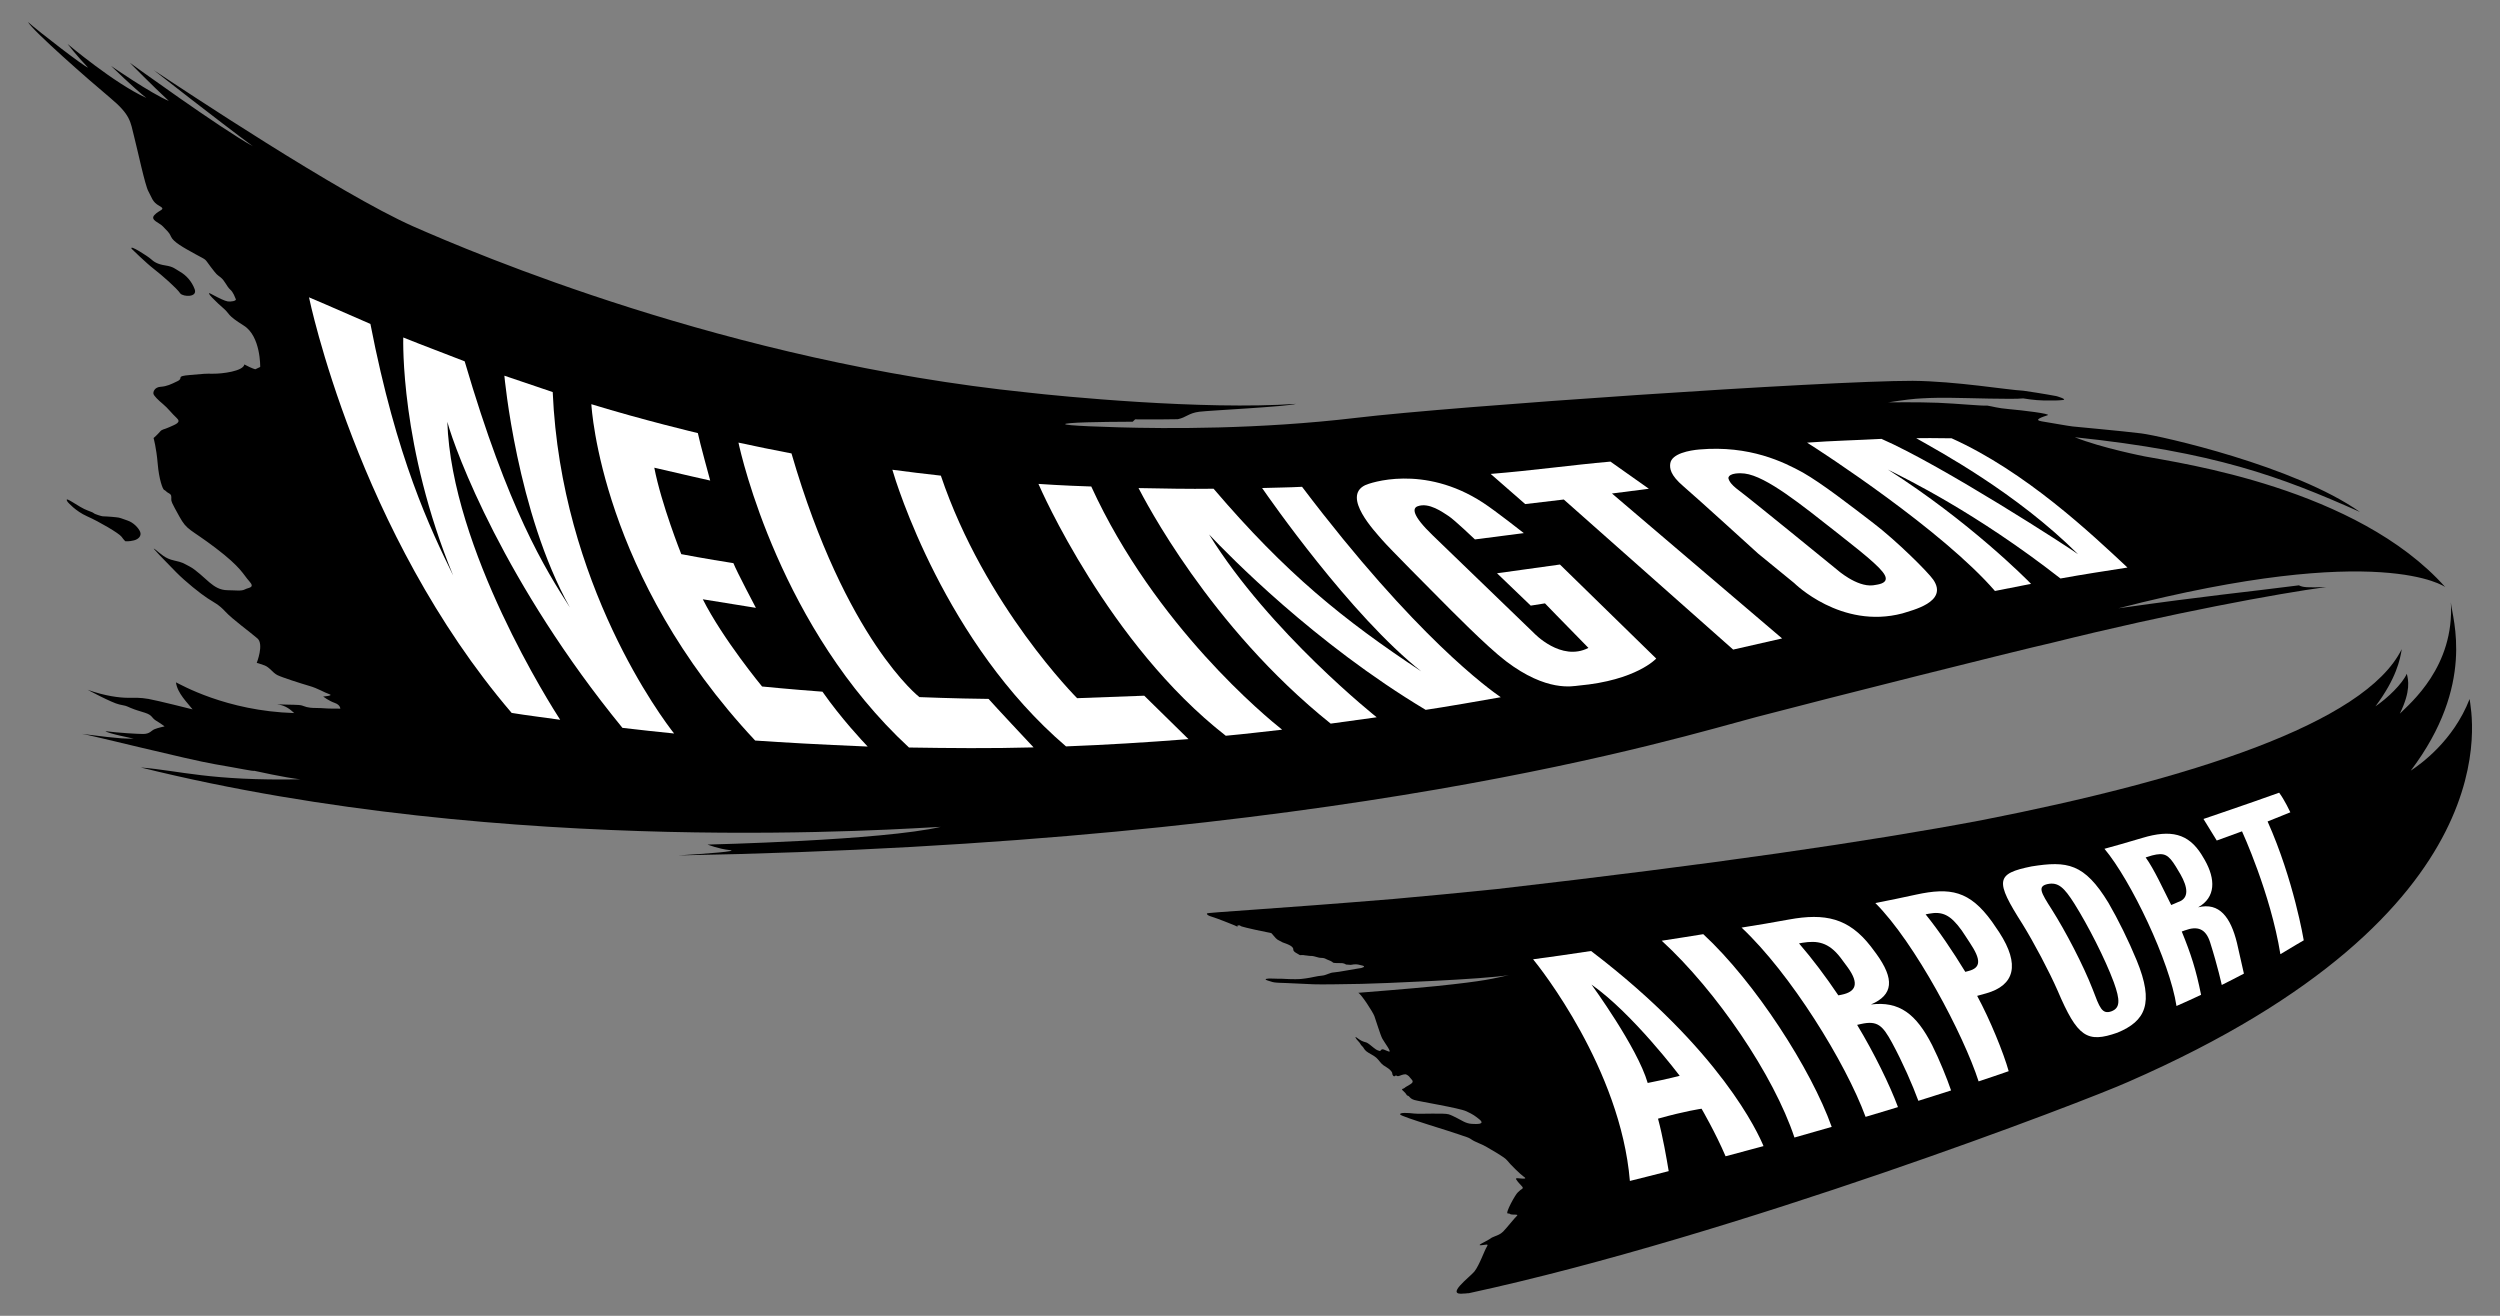<?xml version="1.0" encoding="utf-8"?>
<!-- Generator: Adobe Illustrator 16.2.1, SVG Export Plug-In . SVG Version: 6.00 Build 0)  -->
<!DOCTYPE svg PUBLIC "-//W3C//DTD SVG 1.1//EN" "http://www.w3.org/Graphics/SVG/1.1/DTD/svg11.dtd">
<svg version="1.1" id="Layer_1" xmlns="http://www.w3.org/2000/svg" xmlns:xlink="http://www.w3.org/1999/xlink" x="0px" y="0px"
	 width="190px" height="100px" viewBox="0 0 190 100" enable-background="new 0 0 190 100" xml:space="preserve">
<rect x="0" y="0" width="190" height="100" fill="#808080" stroke="none"/>
<g>
	<path d="M185.837,44.616c0,0-4.822-3.541-24.84,1.615c6.789-0.965,9.742-1.231,13.721-1.746c0.288,0.151,0.617,0.187,2.077,0.128
		c-3.574,0.482-11.792,1.98-20.852,4.241c-2.778,0.628-16.548,4.091-22.468,5.642c-5.918,1.558-31.611,9.62-81.932,10.516
		c2.19-0.129,4.708-0.327,3.904-0.406c-0.8-0.08-1.673-0.418-1.673-0.418s13.333-0.313,17.719-1.347
		c-2.334,0.09-32.783,2.429-60.796-4.513c2.988,0.242,5.241,1.027,12.133,0.901c-1.128-0.116-3.496-0.646-3.496-0.646
		c-0.148,0.035-0.946-0.153-2.986-0.501c-2.039-0.346-9.496-2.228-10.115-2.306c3.243,0.425,3.387,0.354,3.932,0.359
		c0,0-2-0.396-2.144-0.564c1.02,0.134,2.486,0.212,2.851,0.212c0.527,0,0.613-0.257,0.87-0.362c0.255-0.109,0.767-0.214,0.767-0.214
		s-0.291-0.223-0.654-0.439c-0.361-0.226-0.251-0.406-0.833-0.596c-0.581-0.188-0.654-0.188-1.09-0.368
		c-0.435-0.19-0.327-0.151-0.873-0.266c-0.545-0.113-2.396-1.113-2.396-1.113c1.347,0.485,2.438,0.603,3.022,0.608
		c0.582,0.005,0.946-0.028,1.604,0.087c0.653,0.114,3.348,0.794,3.348,0.794c-0.362-0.476-1.168-1.234-1.263-2.055
		c0.329,0.149,3.812,2.182,8.987,2.335c-0.252-0.22-0.613-0.586-1.305-0.666c1.091,0.047,1.637,0.015,1.893,0.091
		c0.254,0.072,0.365,0.185,1.058,0.188c0.692,0.009,0.654,0.042,1.166,0.046c0.509,0.005,0.692,0.005,0.692,0.005
		s0.003-0.289-0.431-0.438c-0.439-0.151-0.873-0.483-0.873-0.483s0.837-0.062,0.472-0.178c-0.361-0.113-0.87-0.444-1.524-0.629
		c-0.653-0.191-2.071-0.642-2.433-0.824c-0.366-0.187-0.581-0.592-0.979-0.738c-0.401-0.15-0.584-0.188-0.584-0.188
		s0.562-1.418,0.053-1.858c-0.507-0.443-1.919-1.472-2.427-2.026c-0.503-0.553-0.866-0.698-1.373-1.032
		c-0.51-0.331-1.671-1.253-2.391-1.988c-0.724-0.735-2.061-2.095-1.589-1.724c0.469,0.365,0.757,0.696,1.449,0.847
		c0.69,0.153,0.656,0.19,1.163,0.447c0.508,0.264,1.123,0.884,1.521,1.217c0.398,0.332,0.799,0.59,1.382,0.594
		c0.583,0.003,1.055,0.083,1.313-0.062c0.256-0.147,0.802-0.103,0.333-0.619c-0.47-0.513-0.576-1.022-2.567-2.535
		c-1.995-1.51-2.141-1.291-2.752-2.393c-0.61-1.098-0.61-1.134-0.61-1.317c0.002-0.182,0.038-0.33-0.179-0.439
		c-0.217-0.11-0.251-0.223-0.363-0.257c-0.107-0.038-0.393-0.804-0.492-2.011c-0.102-1.204-0.312-1.932-0.312-1.932
		s0.295-0.254,0.478-0.474c0.185-0.217,0.258-0.142,0.732-0.358c0.476-0.213,0.914-0.355,0.551-0.688
		c-0.361-0.328-0.686-0.77-1.047-1.063c-0.362-0.299-0.688-0.626-0.722-0.773c-0.037-0.146,0.077-0.512,0.552-0.54
		c0.471-0.034,0.768-0.181,1.279-0.429c0.512-0.251-0.217-0.369,0.951-0.466c1.167-0.101,1.058-0.102,1.75-0.098
		c0.695,0.01,2.301-0.196,2.376-0.704c0.617,0.33,0.836,0.366,0.836,0.366l0.368-0.175c0,0,0.052-2.335-1.251-3.146
		c-1.306-0.813-1.049-0.883-1.518-1.29c-0.474-0.404-1.559-1.437-0.939-1.103c0.617,0.334,1.015,0.518,1.234,0.557
		c0.217,0.039,0.691-0.031,0.619-0.175c-0.071-0.149-0.177-0.513-0.433-0.734c-0.253-0.223-0.393-0.66-0.721-0.918
		c-0.326-0.256-0.253-0.148-0.758-0.807c-0.505-0.663-0.213-0.442-1.159-0.959c-0.942-0.517-1.668-0.924-1.849-1.324
		c-0.176-0.405-0.359-0.479-0.61-0.774c-0.254-0.292-1.02-0.482-0.65-0.878c0.365-0.402,0.914-0.395,0.37-0.692
		c-0.543-0.293-0.578-0.662-0.83-1.102c-0.253-0.437-0.814-3.105-1.096-4.202c-0.28-1.093-0.241-1.603-1.836-2.929
		c-1.591-1.327-5.865-5.08-6.222-5.741C2.957,2.412,6.399,5.065,6.689,5.14c-0.9-0.953-1.552-1.798-1.552-1.798
		s3.583,3.021,5.981,4.098c-0.904-0.704-2.677-2.43-2.677-2.43s3.043,2.105,4.389,2.661c-1.195-1.103-2.964-2.903-2.964-2.903
		s6.92,5.013,9.352,6.348c-2.644-1.953-7.535-5.787-7.535-5.787c2.173,1.44,14.107,9.377,19.698,11.867
		c4.65,2.043,23.94,10.297,46.739,12.636c2.37,0.275,13.298,1.351,20.376,0.862c-0.733,0.214-6.498,0.495-7.336,0.596
		c-0.837,0.104-0.986,0.431-1.645,0.569c-1.423,0.026-3.244,0.012-3.244,0.012l-0.187,0.179c0,0-3.534,0.005-4.7,0.105
		c-1.169,0.101,0.03,0.219,3.64,0.321c3.612,0.104,10.61,0.162,18.053-0.721c7.446-0.89,35.676-2.819,42.287-2.813
		c3.307,0.029,7.189,0.691,8.404,0.751c1.457,0.207,2.523,0.412,2.523,0.412s0.875,0.249,0.484,0.296
		c-0.388,0.042-0.683,0.042-1.411,0.036c-0.729-0.007-1.602-0.159-1.602-0.159c-0.778,0.091-4.229-0.035-5.542-0.045
		c-1.312-0.015-1.992,0.03-2.624,0.073c-0.634,0.044-2.092,0.274-2.092,0.274s2.284-0.03,3.79,0.031
		c1.506,0.062,3.34,0.249,3.741,0.214c0.474,0.075,0.728,0.188,1.673,0.271c0.95,0.081,3.206,0.351,2.916,0.46
		c-0.295,0.107-1.172,0.354-0.443,0.468c0.729,0.116,1.969,0.346,2.328,0.385c0.366,0.042,3.787,0.349,5.232,0.53
		c1.445,0.182,11.649,2.466,16.614,5.969c-6.056-2.7-11.075-4.565-21.67-5.678c2.038,0.818,5.322,1.458,5.322,1.458
		C165.711,35.201,179.116,37.087,185.837,44.616z M5.152,38.159c0,0,0.579,0.687,1.473,1.082c0.896,0.395,2.42,1.285,2.614,1.552
		c0.191,0.269,0.29,0.343,0.29,0.343s0.288,0.027,0.655-0.068c0.363-0.094,0.585-0.358,0.467-0.651
		c-0.121-0.292-0.505-0.709-0.968-0.86c-0.459-0.149-0.531-0.22-0.871-0.247c-0.339-0.03-0.243-0.03-0.656-0.055
		c-0.415-0.031-0.29,0.021-0.681-0.104c-0.569-0.181-0.094-0.101-0.798-0.349c-0.703-0.247-1.813-1.178-1.574-0.719 M10.008,18.913
		c0,0,1.095,1.073,1.679,1.523c0.587,0.452,1.76,1.473,2.019,1.871c0.231,0.256,1.312,0.307,1.092-0.32
		c-0.229-0.627-0.671-1.076-1.09-1.319c-0.417-0.241-0.523-0.4-1.148-0.496c-0.621-0.094-0.881-0.293-1.094-0.487
		C11.258,19.492,9.776,18.53,10.008,18.913z"/>
	<path d="M187.691,53.126c-1.25,3.206-3.748,4.963-4.474,5.444c4.945-6.54,3.164-11.529,3.047-12.793
		c0.295,4.879-3.088,7.67-3.879,8.462c0.854-1.732,0.647-2.583,0.531-3.034c-0.351,0.787-1.473,1.859-2.382,2.477
		c1.585-2.114,1.882-3.584,1.998-4.348c-2.794,5.679-16.229,9.922-31.943,13.004c-8.701,1.64-20.302,3.328-36.82,5.229
		c-2.793,0.287-5.422,0.536-7.823,0.751c-9.124,0.755-14.19,1.029-14.214,1.103c0,0-0.079,0.122,0.363,0.251
		c0.438,0.129,1.524,0.572,1.721,0.651c0.197,0.081,0.197,0.109,0.243,0.081c0.044-0.029-0.119-0.078,0.091-0.075
		c0.214,0.005-0.013,0.002,0.213,0.08c0.227,0.083,1.713,0.407,2.26,0.509c0.327,0.371,0.372,0.465,0.615,0.577
		c0.238,0.107,0.13,0.093,0.36,0.17c0.227,0.08,0.377,0.144,0.454,0.192c0.072,0.047,0.133,0.079,0.209,0.187
		c0.072,0.106-0.065,0.195,0.25,0.383c0.319,0.187,0.258,0.169,0.379,0.16c0.123-0.017,0.182,0.002,0.305,0.021
		c0.119,0.016,0.031-0.005,0.257,0.03c0.229,0.035,0.184-0.011,0.408,0.04c0.23,0.049,0.304,0.096,0.454,0.113
		c0.153,0.016,0.29,0.001,0.413,0.069c0.117,0.061,0.133,0.063,0.394,0.172c0.255,0.109,0.069,0.153,0.468,0.161
		c0.396,0.008,0.396-0.011,0.562,0.038c0.167,0.051,0.058,0.079,0.272,0.082c0.213,0.001,0.181,0.034,0.306,0.006
		c0.121-0.03,0.21-0.03,0.35-0.029c0.137,0.006,0.151,0.021,0.224,0.036c0.078,0.019,0.275,0.065,0.275,0.065
		s0.183,0.067,0.026,0.123c-0.15,0.06-0.12,0.06-0.425,0.099c-0.306,0.04-1.435,0.267-1.801,0.29
		c-0.364,0.023-0.566,0.218-0.917,0.246c-0.349,0.024-0.855,0.165-1.204,0.206c-0.354,0.037-0.306,0.057-0.761,0.062
		c-0.46,0.009-0.867-0.027-1.112-0.034c-0.242-0.006-0.166,0.014-0.639-0.011c-0.471-0.024-0.745,0.033-0.412,0.145
		c0.333,0.115,0.455,0.146,0.682,0.162c0.228,0.024,0.123,0.004,0.714,0.031c0.595,0.025,1.521,0.067,2.097,0.096
		c0.579,0.025,2.344-0.009,3.639-0.031c1.291-0.023,9.425-0.349,11.21-0.667c-1.238,0.269-1.678,0.437-5.541,0.838
		c-1.881,0.193-5.906,0.507-5.906,0.507c0.242,0.112,1.109,1.466,1.224,1.769c0.118,0.307,0.449,1.438,0.612,1.729
		c0.164,0.295,0.744,1.047,0.486,0.966c-0.259-0.077-0.469-0.247-0.577-0.13c-0.106,0.122-0.059,0.104-0.257,0.042
		c-0.198-0.066-0.451-0.326-0.65-0.466c-0.195-0.143-0.239-0.146-0.421-0.194c-0.18-0.046-0.48-0.263-0.586-0.344
		c-0.108-0.075-0.002,0.138,0.16,0.295c0.164,0.153,0.181,0.292,0.3,0.385c0.117,0.093,0.132,0.232,0.313,0.384
		c0.179,0.154,0.539,0.301,0.754,0.487c0.209,0.185,0.355,0.444,0.536,0.572c0.182,0.119,0.422,0.267,0.495,0.34
		c0.074,0.078,0.194,0.187,0.194,0.291c-0.002,0.11,0.102,0.295,0.225,0.188c0.122-0.105,0.073,0.092,0.332-0.008
		c0.262-0.104,0.384-0.114,0.443-0.114c0.061,0,0.261,0.108,0.346,0.247c0.091,0.138,0.362,0.283,0.084,0.476
		c-0.277,0.192-0.383,0.208-0.492,0.312c-0.106,0.102-0.334,0.037-0.077,0.255c0.254,0.219,0.192,0.307,0.325,0.341
		c0.137,0.031,0.135,0.216,0.498,0.324c0.363,0.114,3.398,0.604,3.943,0.856c0.543,0.252,0.66,0.355,0.95,0.58
		c0.608,0.472-0.28,0.383-0.51,0.379c-0.226-0.004-0.454-0.084-0.619-0.164c-0.168-0.075-0.799-0.453-1.162-0.564
		c-0.362-0.111-2.162-0.005-2.617-0.057c-0.459-0.054-1.14-0.095-1.067,0.072c0.074,0.169,4.071,1.357,4.479,1.519
		c0.408,0.157,0.655,0.178,0.939,0.378c0.286,0.205,0.845,0.372,1.161,0.576c0.313,0.199,1.357,0.75,1.562,1.03
		c0.208,0.277,1.018,1.065,1.229,1.206s0.167,0.171-0.062,0.165c-0.228-0.003-0.604-0.1-0.487,0.066
		c0.119,0.173,0.119,0.173,0.269,0.339c0.146,0.173,0.328,0.28,0.161,0.388c-0.17,0.101-0.144,0.117-0.31,0.252
		c-0.173,0.136-0.992,1.616-0.764,1.603c0.229-0.009,0.105,0.08,0.365,0.083c0.257,0.006,0.456-0.007,0.317,0.112
		c-0.141,0.12-0.809,0.963-1.039,1.187c-0.231,0.222-0.416,0.266-0.661,0.37c-0.243,0.102-0.124,0.039-0.396,0.217
		c-0.281,0.18-0.983,0.47-0.62,0.447c0.369-0.023,0.611-0.155,0.442,0.115c-0.176,0.27-0.561,1.4-0.947,1.884
		c-0.349,0.428-2.31,1.864-0.761,1.667c-0.061,0.025,0.37-0.043,0.311-0.015c20.294-4.387,46.999-14.655,50.131-16.063
		C191.349,69.298,187.795,54.123,187.691,53.126z"/>
	<path fill="#FFFFFF" d="M146.932,44.062c-0.393-0.576-2.764-2.936-4.553-4.304c-1.788-1.37-3.884-2.999-5.355-3.842
		c-1.444-0.791-4.036-2.089-7.876-1.755c-0.714,0.062-2.113,0.299-2.21,1.074c-0.044,0.35-0.009,0.862,0.996,1.719
		c1.005,0.858,5.68,5.116,5.68,5.116l2.743,2.241c0,0,3.554,3.544,8.23,2.307C145.291,46.382,148.096,45.767,146.932,44.062z
		 M142.349,44.484c-1.253,0.145-2.755-1.205-2.755-1.205s-6.644-5.423-7.412-5.986c-0.767-0.565-0.787-0.839-0.827-0.961
		c0.057-0.414,0.948-0.38,1.236-0.344c1.658,0.204,4.37,2.417,6.989,4.473c2.618,2.049,3.671,2.954,3.735,3.456
		C143.374,44.37,142.708,44.425,142.349,44.484z"/>
	<path fill="#FFFFFF" d="M160.928,78.482c-2.311,0.813-3.041,0.349-4.553-3.202c-0.648-1.474-1.799-3.646-2.657-5.036
		c-2.125-3.331-2.044-3.847,0.688-4.398c2.691-0.427,4.002-0.248,5.836,2.768c0.737,1.267,1.533,2.884,2.148,4.377
		C163.732,76.254,163.059,77.601,160.928,78.482z M155.625,67.187c-0.791,0.172-0.518,0.637,0.297,1.912
		c1.061,1.67,2.413,4.265,3.119,6.082c0.528,1.393,0.71,1.933,1.425,1.68c0.672-0.252,0.676-0.843,0.183-2.209
		c-0.663-1.792-1.974-4.344-2.995-5.971C156.87,67.44,156.425,67.029,155.625,67.187L155.625,67.187z"/>
	<path fill="#FFFFFF" d="M38.332,28.553c0,0,0.943,10.4,4.983,17.619c-1.894-2.956-4.689-7.421-8-18.711
		c-4.778-1.847-3.028-1.16-4.667-1.813c-0.002,0.196-0.239,8.309,3.795,18.096c-1.747-3.573-4.295-8.861-6.292-19.125
		c-2.979-1.313-4.667-2.022-4.667-2.022s3.667,17.866,15.401,31.584c1.223,0.202,2.403,0.336,3.689,0.523
		c-0.659-1.015-8.251-12.918-8.578-22.646c0.623,2.283,4.353,12.298,13.308,23.259c1.294,0.158,2.574,0.288,3.928,0.429
		c-0.834-1.049-8.593-11.322-9.226-25.949L38.332,28.553z"/>
	<path fill="#FFFFFF" d="M148.323,33.311c-1.215-0.014-2.258-0.026-2.691-0.008c1.675,0.962,7.581,4.118,12.299,8.817
		c-0.535-0.41-10.311-6.747-14.938-8.765c-1.784,0.097-3.791,0.145-5.655,0.286c1.165,0.728,10.282,6.661,14.277,11.273
		c0.886-0.18,1.875-0.373,2.744-0.54c-0.348-0.362-4.681-4.737-10.878-8.686c1.361,0.688,6.685,3.256,13.115,8.278
		c1.719-0.313,3.451-0.575,5.092-0.832C158.947,40.571,153.966,35.851,148.323,33.311z"/>
	<path fill="#FFFFFF" d="M125.313,37.146l-2.919-2.064c-3,0.264-5.918,0.68-9.104,0.936l2.626,2.292l2.931-0.347l12.873,11.406
		c1.242-0.277,2.479-0.567,3.719-0.847l-12.93-11.016L125.313,37.146z"/>
	<path fill="#FFFFFF" d="M57.917,52.173c0,0-2.971-3.594-4.504-6.628c4.035,0.652,4.035,0.652,4.035,0.652s-1.448-2.735-1.71-3.398
		c-2.015-0.311-3.962-0.684-3.962-0.684s-1.513-3.793-2.05-6.57c1.837,0.436,4.249,0.977,4.249,0.977s-0.811-2.954-0.939-3.606
		c0,0-4.128-0.979-8.094-2.197c0.021,0.279,0.743,13.08,12.45,25.562c2.274,0.154,4.665,0.293,8.552,0.457
		c-0.378-0.398-2.002-2.121-3.438-4.17C60.163,52.398,57.917,52.173,57.917,52.173z"/>
	<path fill="#FFFFFF" d="M69.874,52.98c0,0-5.602-4.337-9.721-18.52c-1.367-0.257-2.71-0.537-4.03-0.822
		c0.219,1.023,3.192,14.142,12.958,23.173c3.042,0.049,6.234,0.079,9.471-0.009c-0.414-0.438-2.909-3.105-3.422-3.685
		C72.534,53.091,69.874,52.98,69.874,52.98z"/>
	<path fill="#FFFFFF" d="M81.862,53.062c0,0-7.008-6.997-10.357-16.913c-1.24-0.14-2.477-0.285-3.686-0.449
		c0.279,0.972,4.004,13.167,13.198,21.026c3.035-0.117,6.117-0.303,9.306-0.554l-3.361-3.299L81.862,53.062z"/>
	<path fill="#FFFFFF" d="M82.936,36.974c-2.144-0.066-3.906-0.189-4.014-0.197c0.143,0.333,5.317,12.187,14.237,19.14
		c1.421-0.129,2.83-0.3,4.282-0.461C96.268,54.527,87.79,47.577,82.936,36.974z"/>
	<path fill="#FFFFFF" d="M98.956,36.997c-1.008,0.055-2.045,0.06-3.035,0.093c0.49,0.711,6.692,9.651,12.096,13.936
		c-5.937-3.926-10.288-7.444-15.784-13.882c-1.871,0.027-3.891-0.016-5.705-0.05c0.417,0.787,5.368,10.503,14.605,17.901
		l3.496-0.482c0,0-8.131-6.449-12.741-13.896c1.498,1.591,8.029,8.282,16.463,13.332c1.051-0.148,4.654-0.766,5.707-0.96
		C113.229,52.416,107.618,48.442,98.956,36.997z"/>
	<path fill="#FFFFFF" d="M126.821,89.006c-0.164-0.981-0.441-2.606-0.812-3.987c2.082-0.587,3.31-0.756,3.31-0.756
		s1.071,1.842,1.825,3.614c0.939-0.249,1.901-0.509,2.883-0.773c-0.379-0.93-3.245-7.316-13.106-14.828
		c-1.531,0.234-3.234,0.476-4.405,0.63c0.515,0.626,6.644,8.33,7.355,16.846C124.814,89.529,125.79,89.26,126.821,89.006z
		 M127.658,81.761c0,0-0.838,0.228-2.433,0.545c-0.785-2.71-4.272-7.479-4.272-7.479C124.083,77.021,127.658,81.761,127.658,81.761z
		"/>
	<path fill="#FFFFFF" d="M136.378,86.452c0.539-0.151,2.798-0.796,2.831-0.809c-1.553-4.37-5.818-10.997-9.761-14.646
		c-1.071,0.17-2.117,0.343-3.158,0.498C130.449,75.301,134.811,81.729,136.378,86.452z"/>
	<path fill="#FFFFFF" d="M141.784,84.881c0.812-0.249,1.639-0.483,2.462-0.742c-0.604-1.64-1.807-4.105-3.104-6.25
		c0.1-0.022,0.196-0.045,0.295-0.066c1.262-0.281,1.642,0.12,2.353,1.415c0.806,1.485,1.585,3.27,2.005,4.424
		c0.828-0.271,1.657-0.511,2.487-0.789c-0.3-0.884-0.875-2.31-1.432-3.426c-1.226-2.416-2.518-3.368-4.657-3.107
		c1.702-0.726,1.806-1.923,0.4-3.862c-0.138-0.188-0.272-0.372-0.413-0.552c-1.68-2.159-3.468-2.546-6.229-2.041
		c-1.205,0.221-2.352,0.418-3.592,0.612C136.08,73.985,140.264,80.751,141.784,84.881z M136.984,71.651
		c1.14-0.185,1.991-0.042,2.895,1.13c0.187,0.247,0.373,0.498,0.56,0.757c0.883,1.23,0.605,1.841-0.479,2.061
		c-0.085,0.015-0.161,0.029-0.246,0.048c-0.952-1.416-1.973-2.775-2.989-3.949C136.812,71.682,136.897,71.664,136.984,71.651z"/>
	<path fill="#FFFFFF" d="M152.66,81.41c-0.379-1.363-1.406-3.896-2.396-5.725c0.231-0.062,0.459-0.13,0.689-0.191
		c2.164-0.612,2.579-2.179,0.997-4.626c-0.188-0.284-0.373-0.556-0.56-0.822c-1.706-2.361-3.171-2.619-5.771-2.055
		c-1.047,0.229-2.038,0.436-3.092,0.64c3.006,3,6.71,10.018,7.847,13.554C151.113,81.933,151.926,81.675,152.66,81.41z
		 M149.595,73.799c-0.076,0.021-0.155,0.04-0.232,0.062c-0.939-1.538-2.027-3.153-3.016-4.369c0.081-0.016,0.159-0.034,0.24-0.049
		c1.027-0.195,1.645,0.072,2.509,1.278c0.185,0.264,0.438,0.672,0.621,0.943C150.568,72.943,150.565,73.555,149.595,73.799z"/>
	<path fill="#FFFFFF" d="M167.282,75.607c-0.386-1.916-0.767-3.096-1.468-4.812c0.074-0.025,0.15-0.055,0.225-0.081
		c0.97-0.36,1.597-0.143,1.931,0.907c0.593,1.871,0.884,3.237,0.884,3.237c0.633-0.305,1.07-0.55,1.683-0.863
		c0,0-0.318-1.413-0.528-2.335c-0.479-1.949-1.335-3.102-2.951-2.704c1.353-0.761,1.326-2.143,0.506-3.594
		c-0.081-0.14-0.162-0.277-0.245-0.411c-1.007-1.604-2.328-1.925-4.5-1.269c-0.929,0.28-2.396,0.699-2.88,0.826
		c2.006,2.393,4.964,8.569,5.474,11.948C166.032,76.184,166.679,75.892,167.282,75.607z M163.07,65.165
		c0.069-0.02,0.427-0.134,0.493-0.153c0.934-0.238,1.234-0.065,1.801,0.848c0.119,0.189,0.24,0.388,0.354,0.593
		c0.55,0.972,0.688,1.824-0.188,2.106c-0.063,0.024-0.45,0.203-0.518,0.222C164.43,67.632,163.716,66.054,163.07,65.165z"/>
	<path fill-rule="evenodd" clip-rule="evenodd" fill="#FFFFFF" d="M115.81,40.517l-3.715,0.479c0,0-1.574-1.503-2.008-1.78
		c-0.433-0.276-1.484-1.061-2.349-0.739c-0.38,0.142-0.47,0.652,1.153,2.215c1.623,1.561,7.688,7.421,7.688,7.421
		s2.063,2.198,4.142,1.128c-2.092-2.127-3.303-3.385-3.303-3.385l-1.082,0.172l-2.562-2.459l4.782-0.665l7.317,7.147
		c0,0-1.5,1.659-5.894,2.054c-0.453,0.04-2.417,0.506-5.523-1.853c-1.478-1.122-4.34-4.042-5.01-4.715
		c-0.668-0.673-3.898-3.912-4.42-4.524c-0.521-0.612-3.061-3.267-1.281-4.136c0.324-0.159,4.432-1.633,8.969,1.33
		C113.652,38.817,115.81,40.517,115.81,40.517z"/>
	<path fill="#FFFFFF" d="M167.464,62.241c0,0,0.509,0.818,1.009,1.639l1.92-0.699c0,0,2.173,4.715,2.916,9.337
		c0.978-0.594,1.776-1.053,1.776-1.053s-0.755-4.578-2.748-9.033l1.73-0.697c0,0-0.454-0.969-0.852-1.49
		C170.886,61.084,167.464,62.241,167.464,62.241z"/>
</g>
</svg>
